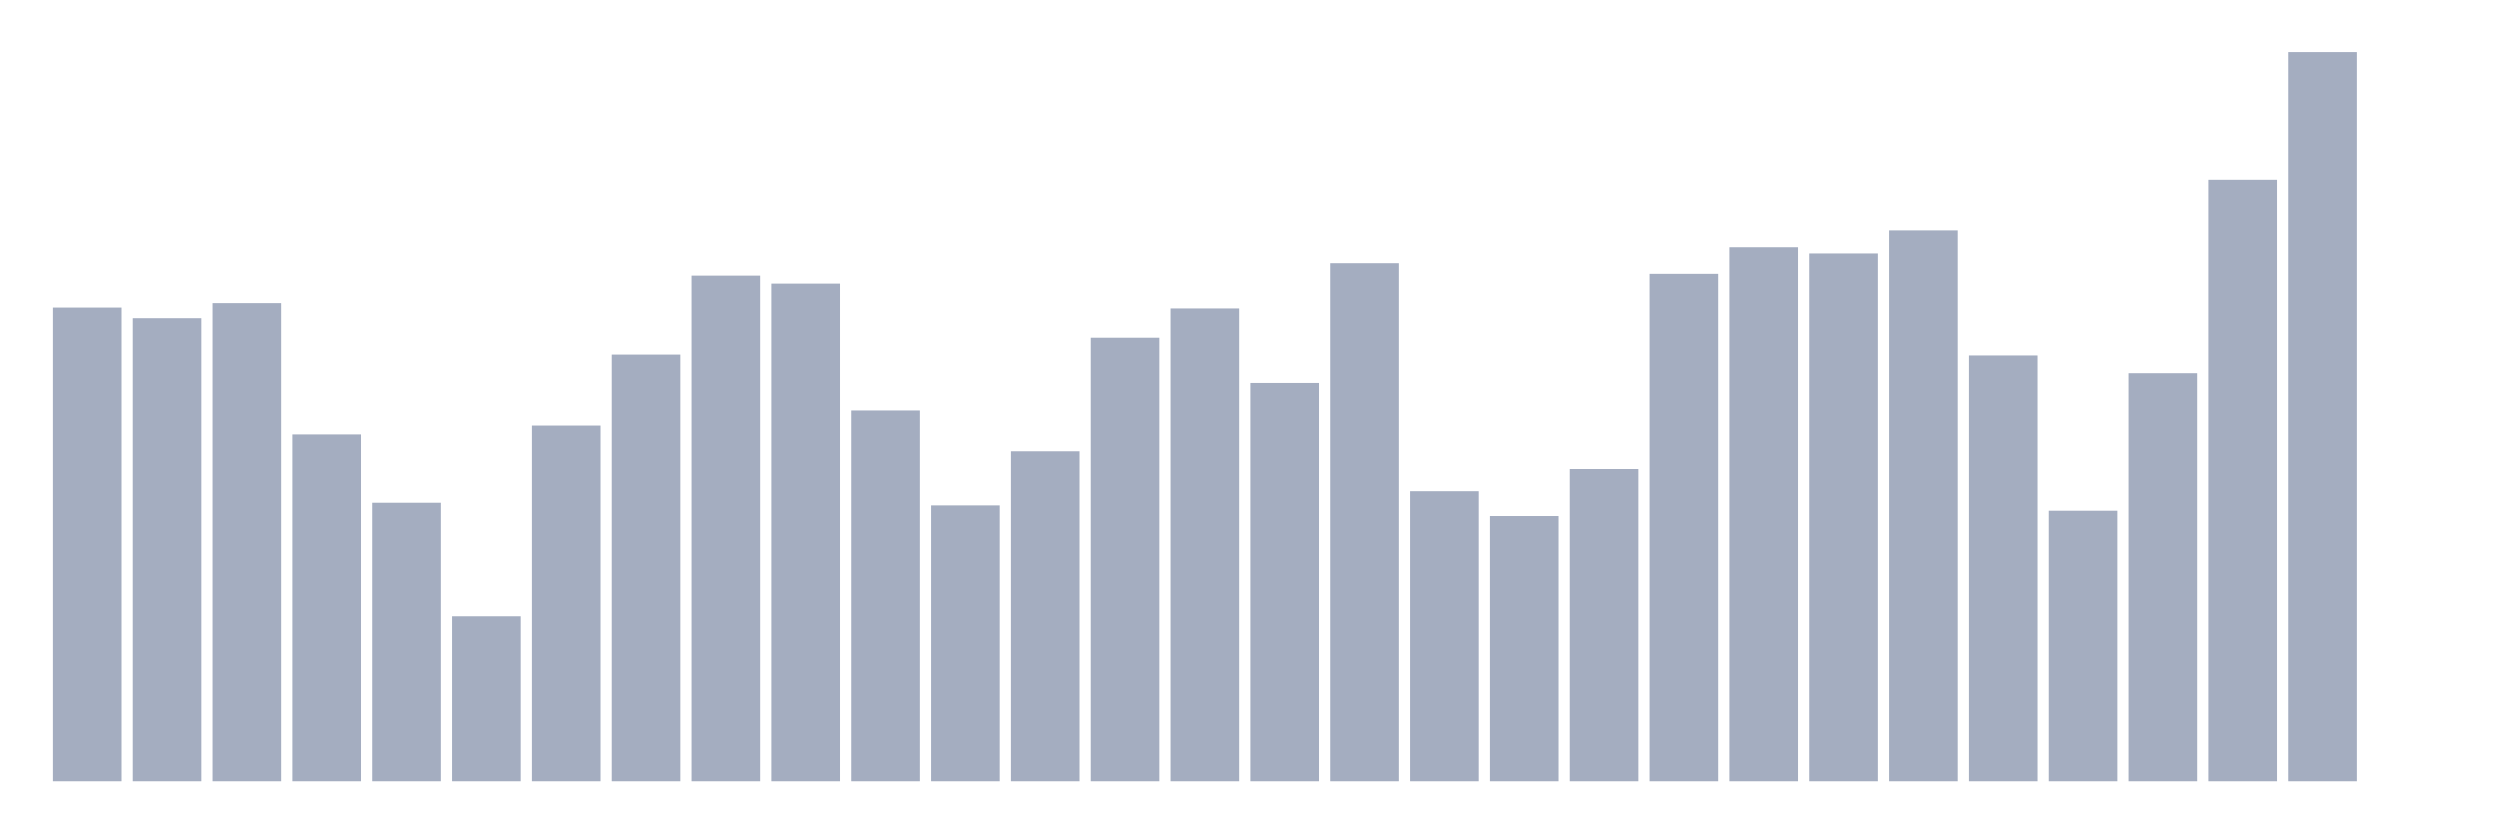 <svg xmlns="http://www.w3.org/2000/svg" viewBox="0 0 480 160"><g transform="translate(10,10)"><rect class="bar" x="0.153" width="13.175" y="49.051" height="90.949" fill="rgb(164,173,192)"></rect><rect class="bar" x="15.482" width="13.175" y="51.095" height="88.905" fill="rgb(164,173,192)"></rect><rect class="bar" x="30.81" width="13.175" y="48.2" height="91.8" fill="rgb(164,173,192)"></rect><rect class="bar" x="46.138" width="13.175" y="73.406" height="66.594" fill="rgb(164,173,192)"></rect><rect class="bar" x="61.466" width="13.175" y="86.521" height="53.479" fill="rgb(164,173,192)"></rect><rect class="bar" x="76.794" width="13.175" y="108.321" height="31.679" fill="rgb(164,173,192)"></rect><rect class="bar" x="92.123" width="13.175" y="71.703" height="68.297" fill="rgb(164,173,192)"></rect><rect class="bar" x="107.451" width="13.175" y="58.078" height="81.922" fill="rgb(164,173,192)"></rect><rect class="bar" x="122.779" width="13.175" y="42.92" height="97.08" fill="rgb(164,173,192)"></rect><rect class="bar" x="138.107" width="13.175" y="44.453" height="95.547" fill="rgb(164,173,192)"></rect><rect class="bar" x="153.436" width="13.175" y="68.808" height="71.192" fill="rgb(164,173,192)"></rect><rect class="bar" x="168.764" width="13.175" y="87.032" height="52.968" fill="rgb(164,173,192)"></rect><rect class="bar" x="184.092" width="13.175" y="76.642" height="63.358" fill="rgb(164,173,192)"></rect><rect class="bar" x="199.42" width="13.175" y="54.842" height="85.158" fill="rgb(164,173,192)"></rect><rect class="bar" x="214.748" width="13.175" y="49.221" height="90.779" fill="rgb(164,173,192)"></rect><rect class="bar" x="230.077" width="13.175" y="63.528" height="76.472" fill="rgb(164,173,192)"></rect><rect class="bar" x="245.405" width="13.175" y="40.535" height="99.465" fill="rgb(164,173,192)"></rect><rect class="bar" x="260.733" width="13.175" y="84.307" height="55.693" fill="rgb(164,173,192)"></rect><rect class="bar" x="276.061" width="13.175" y="89.075" height="50.925" fill="rgb(164,173,192)"></rect><rect class="bar" x="291.39" width="13.175" y="80.049" height="59.951" fill="rgb(164,173,192)"></rect><rect class="bar" x="306.718" width="13.175" y="42.579" height="97.421" fill="rgb(164,173,192)"></rect><rect class="bar" x="322.046" width="13.175" y="37.47" height="102.53" fill="rgb(164,173,192)"></rect><rect class="bar" x="337.374" width="13.175" y="38.662" height="101.338" fill="rgb(164,173,192)"></rect><rect class="bar" x="352.702" width="13.175" y="34.234" height="105.766" fill="rgb(164,173,192)"></rect><rect class="bar" x="368.031" width="13.175" y="58.248" height="81.752" fill="rgb(164,173,192)"></rect><rect class="bar" x="383.359" width="13.175" y="88.054" height="51.946" fill="rgb(164,173,192)"></rect><rect class="bar" x="398.687" width="13.175" y="61.655" height="78.345" fill="rgb(164,173,192)"></rect><rect class="bar" x="414.015" width="13.175" y="24.526" height="115.474" fill="rgb(164,173,192)"></rect><rect class="bar" x="429.344" width="13.175" y="0" height="140" fill="rgb(164,173,192)"></rect><rect class="bar" x="444.672" width="13.175" y="140" height="0" fill="rgb(164,173,192)"></rect></g></svg>